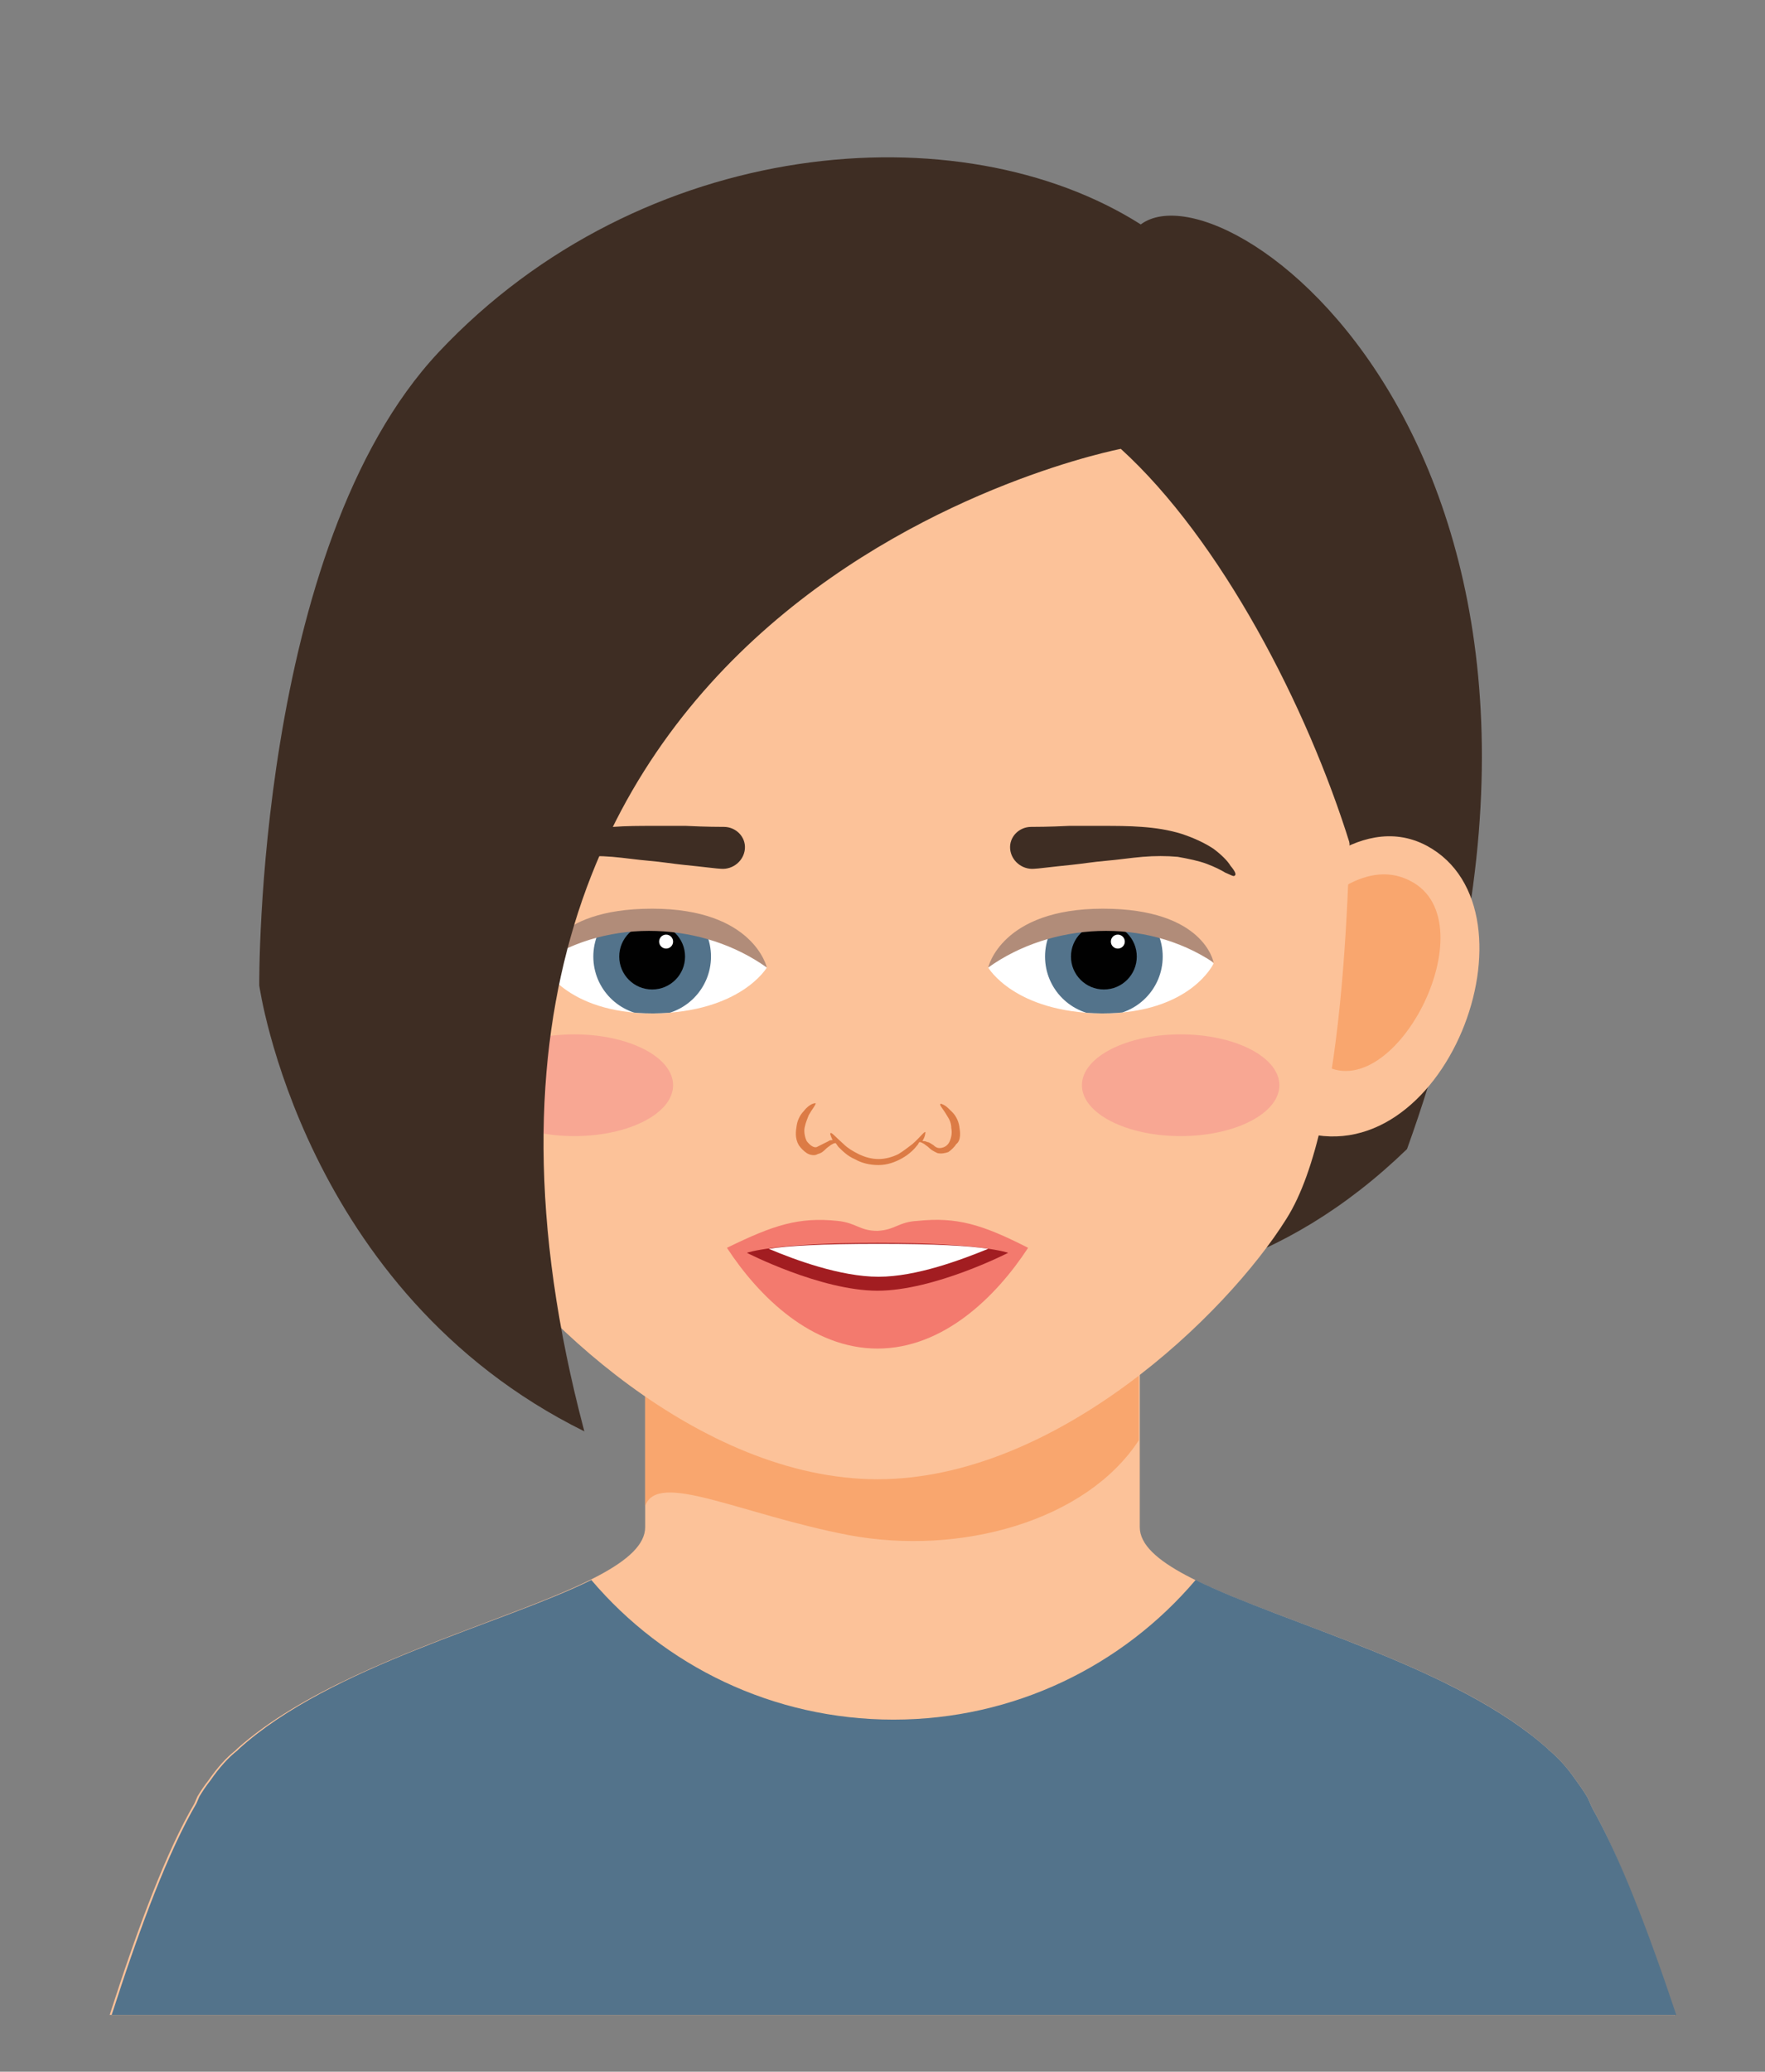 <?xml version="1.0" encoding="utf-8"?>
<!-- Generator: Adobe Illustrator 20.1.0, SVG Export Plug-In . SVG Version: 6.00 Build 0)  -->
<svg version="1.1" id="Layer_1" xmlns="http://www.w3.org/2000/svg" xmlns:xlink="http://www.w3.org/1999/xlink" x="0px" y="0px"
	 viewBox="0 0 177 207.7" style="enable-background:new 0 0 177 207.7;" xml:space="preserve">
<rect x="0" y="0" width="177" height="207.7" fill="#808080" stroke="none"/>
<style type="text/css">
	.st0{fill:#FCC299;}
	.st1{fill:#F9A66E;}
	.st2{fill:#53738B;}
	.st3{fill:#3E2D23;}
	.st4{fill:#DC7B45;}
	.st5{fill:#F8A793;}
	.st6{clip-path:url(#SVGID_4_);}
	.st7{fill:#010101;}
	.st8{fill:#FFFFFF;}
	.st9{fill:#B18C79;}
	.st10{clip-path:url(#SVGID_6_);}
	.st11{fill:#F37A6E;}
	.st12{fill:#A21D21;}
</style>
<g>
	<defs>
		<path id="SVGID_1_" d="M142.3,45L142.3,45L142.3,45c-7.3-23.5-28.7-41.3-54.1-41.3c-25.3,0-46.8,17.8-54.1,41.2l0,0l0,0
			C33.8,46,4.6,203.1,4.6,203.1c19.6,0,34.5-14.7,34.5-34.3l19.1-7.6c0,0,9.3,0,5.7-18.3c-16.9-9.2-19.4-23.7-19.4-23.7l-1-4.7
			l1.6-43.4h86.4l2.4,43.8l-0.9,4.3c0,0-1.6,14-19.7,23.9c-5.2,16.9,5.4,18.1,5.4,18.1l21.4,8.6c0,19.6,12.3,33.3,31.8,33.3
			C172,203.1,142.7,46.1,142.3,45z"/>
	</defs>
	<clipPath id="SVGID_2_">
		<use xlink:href="#SVGID_1_"  style="overflow:visible;"/>
	</clipPath>
</g>
<g>
	<g>
		<path class="st0" d="M167.9,202.1c-2.8-8.7-5.5-16-8.2-20.8c-0.2-0.4-0.3-0.7-0.5-1.1c-0.4-0.7-1-1.5-1.5-2.2
			c-0.8-1.1-1.6-1.9-2.3-2.5c0,0-0.1,0-0.1-0.1c-12.7-11.5-41-15.3-41-22.3c0-7.9,0-33.6,0-33.6H64.7c0,0,0,25.8,0,33.6
			c0,7-28.1,10.8-40.9,22.2c-0.1,0.1-0.1,0.1-0.2,0.2c-0.9,0.7-1.8,1.7-2.7,3c-0.4,0.5-0.8,1.1-1.1,1.6c-0.1,0.2-0.2,0.5-0.3,0.7
			c-2.8,4.8-5.6,12.2-8.5,21.2H167.9z"/>
		<path class="st1" d="M114.2,144.4c0-10.5,0-24.8,0-24.8H64.7c0,0,0,21.7,0,31.4c1.2-3.6,9.5,0.8,20.4,2.9
			C96.3,156,108.9,152.5,114.2,144.4z"/>
		<path class="st2" d="M159.7,181.3c-0.2-0.4-0.3-0.7-0.5-1.1c-0.4-0.7-1-1.5-1.5-2.2c-0.8-1.1-1.6-1.9-2.3-2.5c0,0-0.1,0-0.1-0.1
			c-9.2-8.3-26.5-12.6-35.4-17c-7.3,8.6-18.2,14-30.3,14c-12.1,0-23-5.4-30.3-14c-8.9,4.4-26.1,8.6-35.3,16.9
			c-0.1,0.1-0.1,0.1-0.2,0.2c-0.9,0.7-1.8,1.7-2.7,3c-0.4,0.5-0.8,1.1-1.1,1.6c-0.1,0.2-0.2,0.5-0.3,0.7c-2.8,4.8-5.6,12.2-8.5,21.2
			h156.9C165.2,193.3,162.4,186.1,159.7,181.3z"/>
	</g>
	<g>
		<path class="st3" d="M114.4,22.5c9-6.7,51.1,25,26.7,92.7c-6.2,6-12.7,9.8-19.4,12C129.2,81.9,121.9,65.6,114.4,22.5z"/>
		<g>
			<g>
				<path class="st0" d="M45.6,89.7c0,0-7-8.7-14.1-4.9c-12,6.5-1.7,33.6,13.1,28.5L45.6,89.7z"/>
				<path class="st1" d="M42.9,91.4c0,0-4.9-5.6-9.7-3.1C25,92.4,35,112,42.4,106.4L42.9,91.4z"/>
			</g>
			<g>
				<path class="st0" d="M129,89.7c0,0,7-8.7,14.1-4.9c12,6.5,1.7,33.6-13.1,28.5L129,89.7z"/>
				<path class="st1" d="M131.7,91.4c0,0,4.9-5.6,9.7-3.1c8.2,4.1-1.9,23.6-9.2,18.1L131.7,91.4z"/>
			</g>
		</g>
		<path class="st0" d="M88,21.4c-26.3,0.3-47.5,15.3-47.5,50c0,15.3,0.4,41.2,6.5,50.8c6.1,9.6,23.1,26.1,41,26.1
			c17.9,0,35-16.5,41-26.1c6.1-9.6,6.5-35.5,6.5-50.8C135.5,36.7,114.3,21.7,88,21.4z"/>
		<path class="st4" d="M96.2,112.9c-0.1-0.6-0.4-1.1-0.7-1.4c-0.3-0.3-0.6-0.6-0.8-0.7c-0.2-0.1-0.4-0.2-0.4-0.1
			c-0.1,0.1,0.3,0.5,0.7,1.2c0.2,0.3,0.4,0.7,0.4,1.2c0.1,0.5,0,1-0.2,1.4c-0.2,0.4-0.6,0.6-1,0.6c-0.2,0-0.4-0.1-0.6-0.3
			c-0.2-0.1-0.4-0.3-0.6-0.3c-0.2-0.1-0.3-0.1-0.5-0.1c0.3-0.5,0.3-0.8,0.3-0.9c-0.1-0.1-0.5,0.5-1.3,1.2c-0.4,0.3-0.9,0.7-1.4,1
			c-0.6,0.3-1.3,0.5-2,0.5c-0.7,0-1.4-0.2-2-0.5c-0.6-0.3-1.1-0.6-1.5-1c-0.8-0.7-1.2-1.2-1.3-1.1c-0.1,0,0,0.3,0.2,0.7
			c-0.1,0-0.3,0-0.4,0.1c-0.2,0.1-0.4,0.2-0.6,0.3c-0.2,0.1-0.4,0.2-0.6,0.3c-0.3,0.1-0.7-0.2-1-0.6c-0.2-0.4-0.3-1-0.2-1.4
			c0.1-0.5,0.3-0.9,0.4-1.2c0.4-0.7,0.7-1,0.7-1.2c0,0-0.2,0-0.4,0.1c-0.2,0.1-0.5,0.3-0.8,0.7c-0.3,0.3-0.6,0.8-0.7,1.4
			c-0.1,0.6-0.2,1.3,0.2,2c0.2,0.3,0.5,0.6,0.8,0.8c0.3,0.2,0.8,0.3,1.1,0.1c0.4-0.1,0.6-0.3,0.8-0.5c0.2-0.2,0.4-0.3,0.5-0.4
			c0.2-0.1,0.3-0.2,0.5-0.2c0.1,0.1,0.2,0.3,0.3,0.4c0.4,0.4,0.9,0.9,1.6,1.2c0.7,0.4,1.5,0.6,2.4,0.6c0.9,0,1.7-0.3,2.4-0.7
			c0.7-0.4,1.2-0.9,1.5-1.3c0.1-0.1,0.1-0.2,0.2-0.3c0.2,0,0.3,0.1,0.5,0.2c0.1,0.1,0.3,0.2,0.5,0.4c0.2,0.2,0.4,0.3,0.8,0.5
			c0.4,0.1,0.8,0,1.1-0.1c0.3-0.2,0.6-0.5,0.8-0.8C96.4,114.3,96.3,113.5,96.2,112.9z"/>
		<g>
			<ellipse class="st5" cx="57.6" cy="108.8" rx="9.9" ry="5.1"/>
			<ellipse class="st5" cx="118.4" cy="108.8" rx="9.9" ry="5.1"/>
		</g>
		<g>
			<g>
				<g>
					<defs>
						<path id="SVGID_3_" d="M99.1,97c0,0,2.9-3.8,11.5-3.8c8.7,0,11.1,3.4,11.1,3.4s-2.3,5-11.2,5C101.7,101.5,99.1,97,99.1,97z"/>
					</defs>
					<use xlink:href="#SVGID_3_"  style="overflow:visible;fill:#FFFFFF;"/>
					<clipPath id="SVGID_4_">
						<use xlink:href="#SVGID_3_"  style="overflow:visible;"/>
					</clipPath>
					<g class="st6">
						<circle class="st2" cx="110.7" cy="95.9" r="5.9"/>
						<circle class="st7" cx="110.7" cy="95.9" r="3.3"/>
						<circle class="st8" cx="112.1" cy="94.4" r="0.7"/>
					</g>
				</g>
				<path class="st9" d="M99.1,97c0,0,1.3-5.9,11.5-5.9s11.1,5.4,11.1,5.4C114.8,91.9,105.4,92.5,99.1,97z"/>
			</g>
			<g>
				<g>
					<defs>
						<path id="SVGID_5_" d="M76.9,97c0,0-2.9-3.8-11.5-3.8s-11.1,3.4-11.1,3.4s2.3,5,11.2,5C74.3,101.5,76.9,97,76.9,97z"/>
					</defs>
					<use xlink:href="#SVGID_5_"  style="overflow:visible;fill:#FFFFFF;"/>
					<clipPath id="SVGID_6_">
						<use xlink:href="#SVGID_5_"  style="overflow:visible;"/>
					</clipPath>
					<g class="st10">
						<circle class="st2" cx="65.4" cy="95.9" r="5.9"/>
						<circle class="st7" cx="65.4" cy="95.9" r="3.3"/>
						<circle class="st8" cx="66.8" cy="94.4" r="0.7"/>
					</g>
				</g>
				<path class="st9" d="M76.9,97c0,0-1.3-5.9-11.5-5.9s-11.1,5.4-11.1,5.4C61.2,91.9,70.6,92.5,76.9,97z"/>
			</g>
		</g>
		<g>
			<path class="st3" d="M123.8,87.8c-0.1,0.1-0.4-0.1-0.9-0.3c-0.5-0.3-1.1-0.6-1.9-0.9c-0.8-0.3-1.8-0.5-2.9-0.7
				c-1.1-0.1-2.3-0.1-3.5,0c-1.2,0.1-2.5,0.3-3.7,0.4c-1.2,0.1-2.4,0.3-3.4,0.4c-2,0.2-3.5,0.4-3.8,0.4c-1.2,0.1-2.3-0.8-2.4-2
				c-0.1-1.2,0.9-2.2,2.1-2.2c0.3,0,1.8,0,3.8-0.1c1,0,2.2,0,3.4,0c1.2,0,2.6,0,3.9,0.1c1.4,0.1,2.7,0.3,4,0.7
				c1.2,0.4,2.3,0.9,3.2,1.5c0.8,0.6,1.4,1.2,1.7,1.7C123.9,87.4,124,87.7,123.8,87.8z"/>
			<path class="st3" d="M52.2,87.8c0.1,0.1,0.4-0.1,0.9-0.3c0.5-0.3,1.1-0.6,1.9-0.9c0.8-0.3,1.8-0.5,2.9-0.7c1.1-0.1,2.3-0.1,3.5,0
				c1.2,0.1,2.5,0.3,3.7,0.4c1.2,0.1,2.4,0.3,3.4,0.4c2,0.2,3.5,0.4,3.8,0.4c1.2,0.1,2.3-0.8,2.4-2c0.1-1.2-0.9-2.2-2.1-2.2
				c-0.3,0-1.8,0-3.8-0.1c-1,0-2.2,0-3.4,0c-1.2,0-2.6,0-3.9,0.1c-1.4,0.1-2.7,0.3-4,0.7c-1.2,0.4-2.3,0.9-3.2,1.5
				c-0.8,0.6-1.4,1.2-1.7,1.7C52.1,87.4,52.1,87.7,52.2,87.8z"/>
		</g>
		<path class="st3" d="M58.6,143.5C30.3,129.5,26,98.8,26,98.8S25.6,54.9,44,35.3c20.4-21.7,52.3-24.3,70.4-12.8
			c30.6,19.7,23.7,57.1,23.7,57.1l-2.7,5.1c-4.3-13.9-13-30.6-23-39.7C112.4,45,36.3,59.5,58.6,143.5z"/>
		<g>
			<g>
				<path class="st11" d="M92,122.4c-1.9,0.1-2.2,0.9-4,1c-1.8,0-2.1-0.8-4-1c-3.9-0.4-6.4,0.4-11.1,2.7c3.2,4.9,8.5,10.1,15.1,10.1
					c6.6,0,11.9-5.2,15.1-10.1C98.4,122.7,95.9,122,92,122.4z"/>
			</g>
			<g>
				<path class="st12" d="M88,124.6c-10.4,0-13.1,1-13.1,1s7.4,3.8,13.1,3.8c5.7,0,13.1-3.8,13.1-3.8S98.4,124.6,88,124.6z"/>
			</g>
			<path class="st8" d="M77.1,125.2c2.6,1.1,7.2,2.8,11,2.8c3.8,0,8.3-1.7,11-2.8c-1.9-0.3-5.3-0.5-11-0.5S79,124.9,77.1,125.2z"/>
		</g>
	</g>
</g>
</svg>
